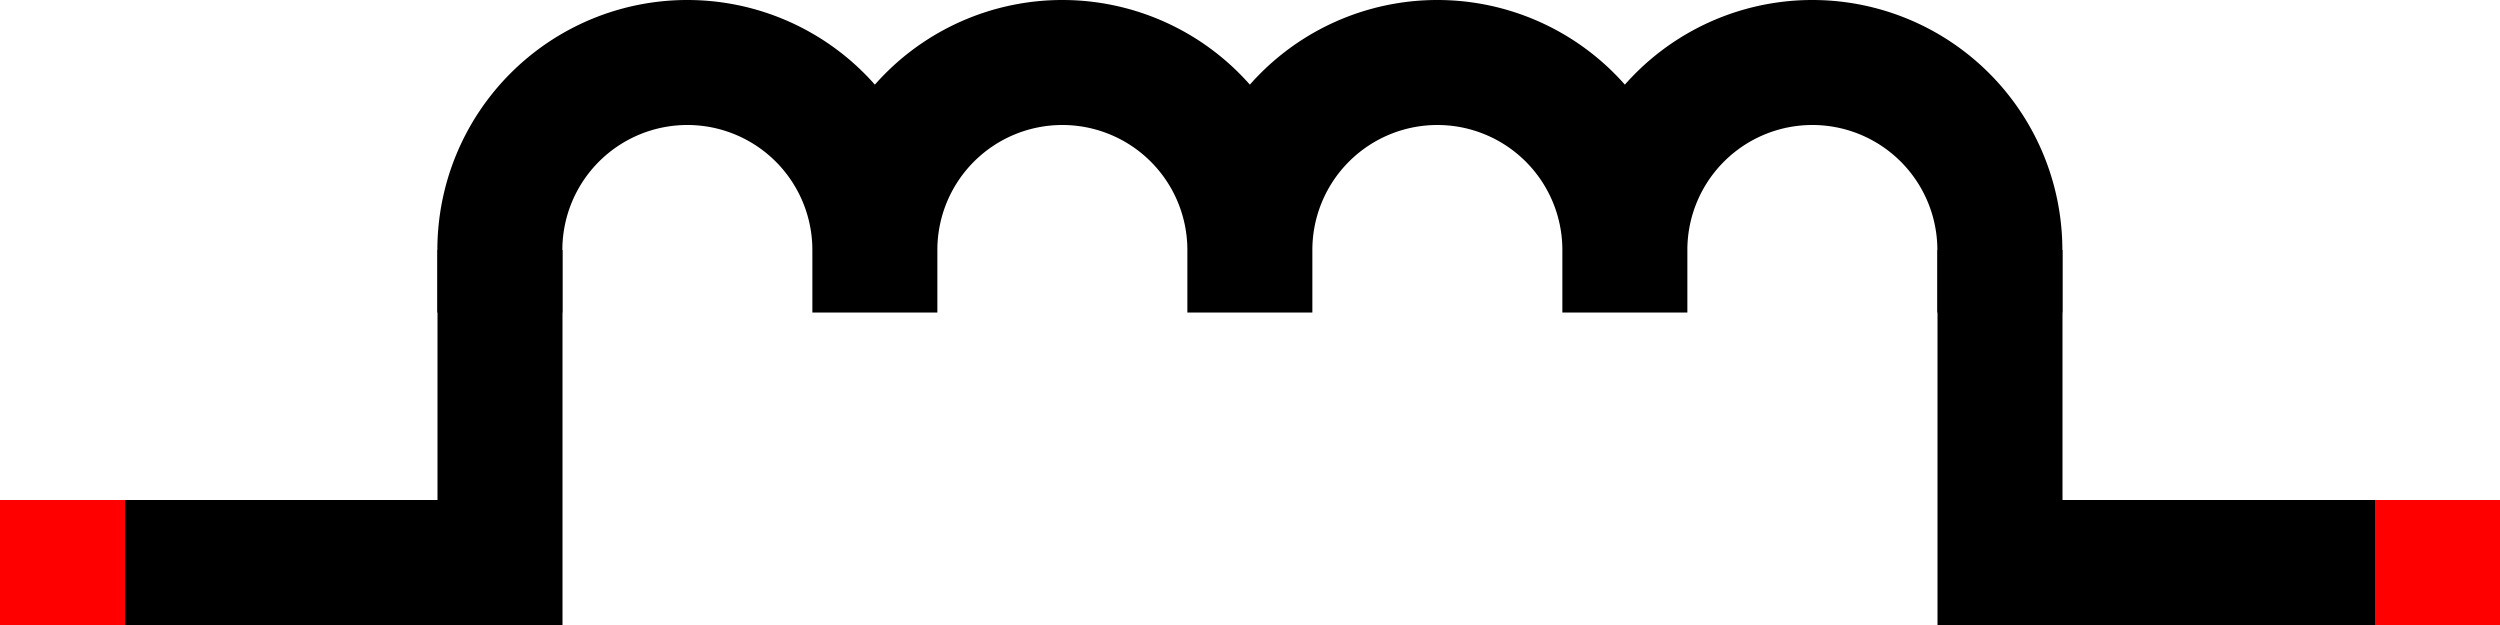 <?xml version="1.0" encoding="UTF-8" standalone="no"?>
<!-- Created with Inkscape (http://www.inkscape.org/) -->

<svg
   width="200mm"
   height="50mm"
   viewBox="0 0 200 50"
   version="1.1"
   id="svg1"
   inkscape:version="1.3.2 (091e20e, 2023-11-25, custom)"
   sodipodi:docname="inductor2.svg"
   xmlns:inkscape="http://www.inkscape.org/namespaces/inkscape"
   xmlns:sodipodi="http://sodipodi.sourceforge.net/DTD/sodipodi-0.dtd"
   xmlns="http://www.w3.org/2000/svg"
   xmlns:svg="http://www.w3.org/2000/svg"
   xmlns:rdf="http://www.w3.org/1999/02/22-rdf-syntax-ns#"
   xmlns:cc="http://creativecommons.org/ns#">
  <sodipodi:namedview
     id="namedview1"
     pagecolor="#ffffff"
     bordercolor="#000000"
     borderopacity="0.25"
     inkscape:showpageshadow="2"
     inkscape:pageopacity="0.0"
     inkscape:pagecheckerboard="0"
     inkscape:deskcolor="#d1d1d1"
     inkscape:document-units="mm"
     inkscape:zoom="7.1408656"
     inkscape:cx="626.04455"
     inkscape:cy="170.3575"
     inkscape:window-width="2880"
     inkscape:window-height="1694"
     inkscape:window-x="-11"
     inkscape:window-y="-11"
     inkscape:window-maximized="1"
     inkscape:current-layer="layer1"
     showgrid="true">
    <inkscape:grid
       id="grid1"
       units="mm"
       originx="67.5"
       originy="-107.5"
       spacingx="0.5"
       spacingy="0.5"
       empcolor="#0099e5"
       empopacity="0.302"
       color="#0099e5"
       opacity="0.149"
       empspacing="5"
       dotted="false"
       gridanglex="30"
       gridanglez="30"
       visible="true" />
  </sodipodi:namedview>
  <defs
     id="defs1" />
  <g
     inkscape:label="Layer 1"
     inkscape:groupmode="layer"
     id="layer1"
     transform="translate(67.5,-107.5)">
    <path
       style="fill:none;stroke:#000000;stroke-width:10"
       d="m -27.5,127.5 v 25 h -40"
       id="path2" />
    <path
       style="fill:none;stroke:#000000;stroke-width:10"
       d="m 92.5,127.5 v 25 h 40"
       id="path3" />
    <g
       id="g2"
       transform="translate(29.989)">
      <path
         id="path1-2-8-2"
         style="fill:none;stroke:#000000;stroke-width:10;stroke-linejoin:miter;stroke-linecap:square"
         d="m 32.5,127.5 a 15,15 0 0 1 15,-15 15,15 0 0 1 15,15 m -60,0 a 15,15 0 0 1 15,-15 15,15 0 0 1 15,15 M -27.5,127.5 a 15,15 0 0 1 15,-15 15,15 0 0 1 15,15 m -60,0 a 15,15 0 0 1 15,-15 15,15 0 0 1 15,15" />
    </g>
    <rect
       style="fill:#ff0000;stroke:none;stroke-width:0.1;stroke-linecap:square;stroke-miterlimit:100"
       id="rect1"
       width="10"
       height="10"
       x="-67.5"
       y="147.5" />
    <rect
       style="fill:#ff0000;stroke:none;stroke-width:0.1;stroke-linecap:square;stroke-miterlimit:100"
       id="rect1-2"
       width="10"
       height="10"
       x="122.5"
       y="147.5" />
  </g>
</svg>
